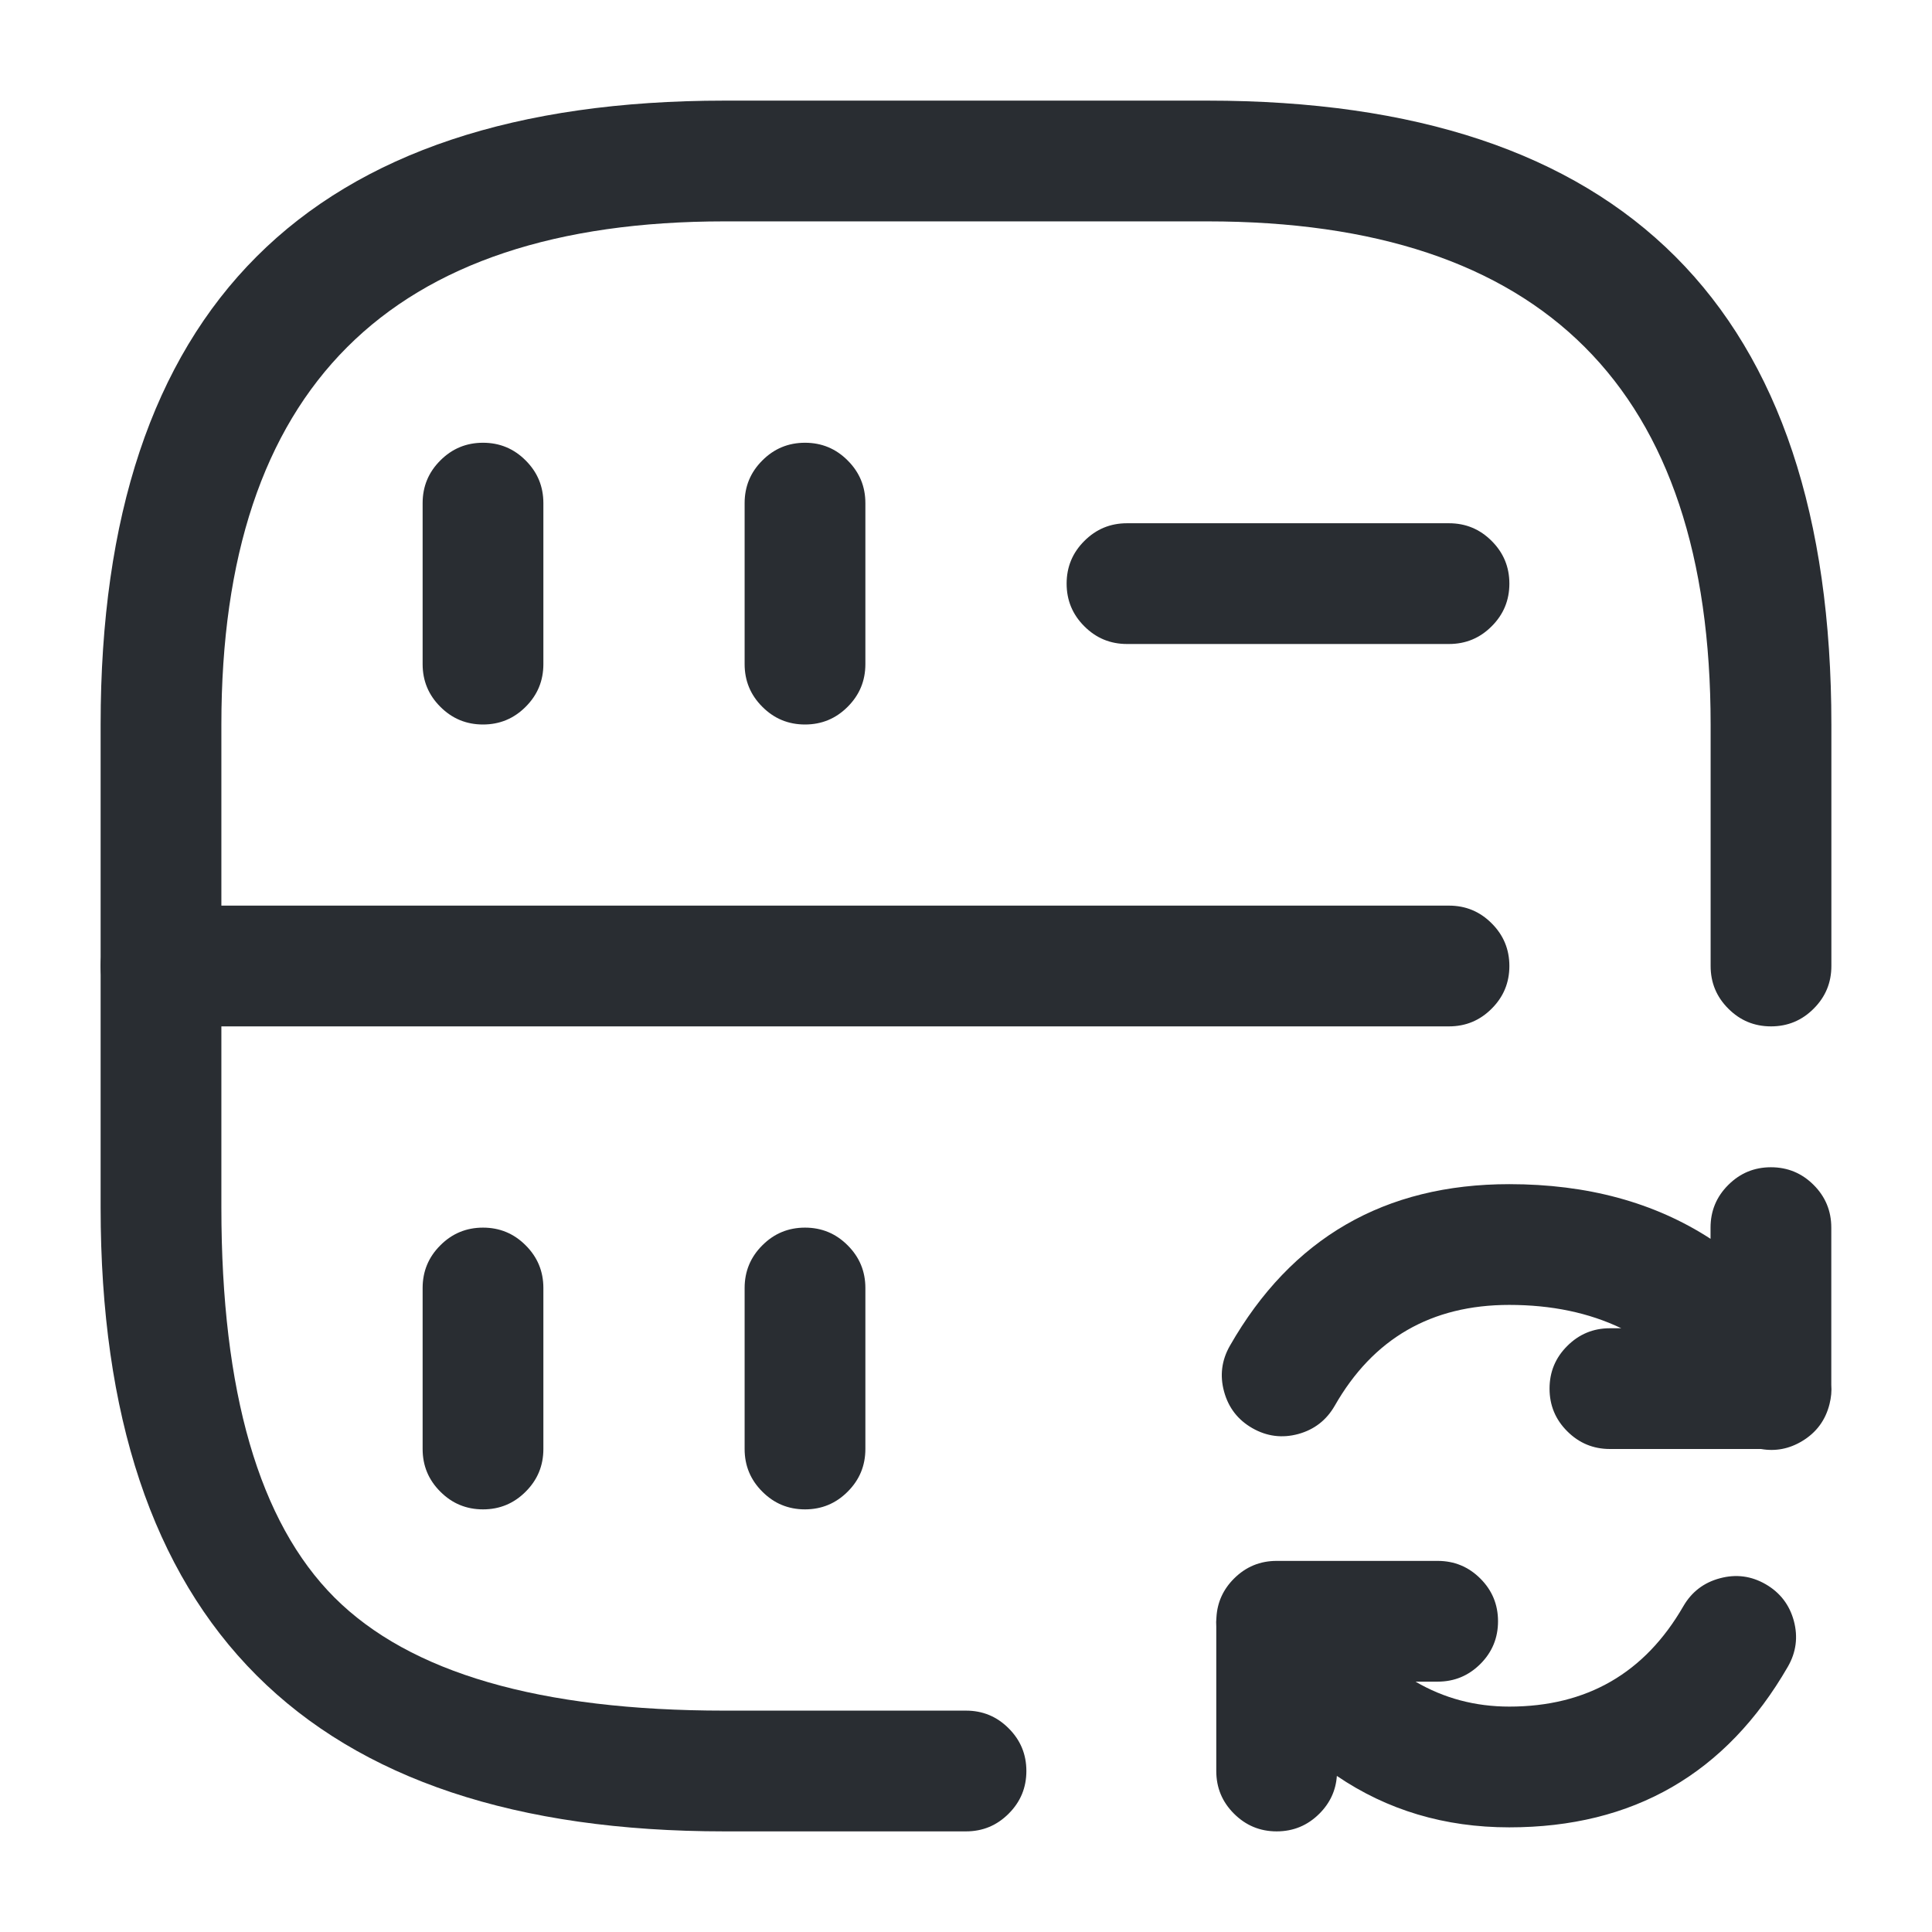 <svg xmlns="http://www.w3.org/2000/svg" width="24" height="24" viewBox="0 0 24 24">
  <defs/>
  <path fill="#292D32" d="M6.75,6.25 L6.75,8.25 Q6.75,8.561 6.53,8.78 Q6.311,9 6,9 Q5.689,9 5.47,8.78 Q5.25,8.561 5.25,8.25 L5.25,6.25 Q5.25,5.939 5.47,5.72 Q5.689,5.5 6,5.5 Q6.311,5.5 6.53,5.72 Q6.75,5.939 6.75,6.25 Z"/>
  <path fill="#292D32" d="M21.25,12 L21.25,9 Q21.25,2.75 15,2.75 L9,2.75 Q2.75,2.75 2.75,9 L2.75,15 Q2.75,18.439 4.155,19.845 Q5.561,21.25 9,21.25 L12,21.25 Q12.311,21.25 12.53,21.47 Q12.75,21.689 12.75,22 Q12.75,22.311 12.53,22.53 Q12.311,22.75 12,22.75 L9,22.75 Q1.25,22.75 1.25,15 L1.25,9 Q1.25,1.25 9,1.25 L15,1.25 Q22.75,1.25 22.75,9 L22.75,12 Q22.75,12.311 22.53,12.53 Q22.311,12.75 22,12.75 Q21.689,12.75 21.47,12.53 Q21.25,12.311 21.25,12 Z"/>
  <path fill="#292D32" d="M10.75,6.25 L10.75,8.25 Q10.75,8.561 10.53,8.78 Q10.311,9 10,9 Q9.689,9 9.47,8.78 Q9.25,8.561 9.25,8.25 L9.25,6.25 Q9.25,5.939 9.47,5.72 Q9.689,5.5 10,5.5 Q10.311,5.5 10.53,5.72 Q10.75,5.939 10.75,6.25 Z"/>
  <path fill="#292D32" d="M6.75,16 L6.75,18 Q6.75,18.311 6.53,18.53 Q6.311,18.75 6,18.75 Q5.689,18.75 5.47,18.53 Q5.25,18.311 5.25,18 L5.25,16 Q5.25,15.689 5.47,15.47 Q5.689,15.25 6,15.25 Q6.311,15.25 6.53,15.47 Q6.75,15.689 6.75,16 Z"/>
  <path fill="#292D32" d="M10.75,16 L10.75,18 Q10.75,18.311 10.53,18.53 Q10.311,18.75 10,18.75 Q9.689,18.75 9.47,18.53 Q9.25,18.311 9.25,18 L9.25,16 Q9.25,15.689 9.47,15.47 Q9.689,15.25 10,15.25 Q10.311,15.25 10.53,15.47 Q10.75,15.689 10.75,16 Z"/>
  <path fill="#292D32" d="M14,6.5 L18,6.5 Q18.311,6.5 18.53,6.72 Q18.75,6.939 18.75,7.25 Q18.75,7.561 18.53,7.78 Q18.311,8 18,8 L14,8 Q13.689,8 13.47,7.78 Q13.25,7.561 13.25,7.25 Q13.25,6.939 13.47,6.72 Q13.689,6.5 14,6.5 Z"/>
  <path fill="#292D32" d="M2,11.25 L18,11.25 Q18.311,11.25 18.53,11.47 Q18.75,11.689 18.75,12 Q18.75,12.311 18.53,12.53 Q18.311,12.75 18,12.75 L2,12.75 Q1.689,12.75 1.47,12.53 Q1.25,12.311 1.25,12 Q1.25,11.689 1.47,11.47 Q1.689,11.25 2,11.25 Z"/>
  <path fill="#292D32" d="M15.278,16.718 Q16.426,14.71 18.749,14.71 Q20.203,14.71 21.249,15.389 L21.249,15.25 Q21.249,14.939 21.469,14.72 Q21.689,14.5 21.999,14.5 Q22.31,14.5 22.53,14.72 Q22.749,14.939 22.749,15.25 L22.749,17.203 Q22.758,17.319 22.727,17.442 Q22.652,17.743 22.385,17.903 Q22.145,18.047 21.876,18 L19.999,18 Q19.689,18 19.469,17.78 Q19.249,17.561 19.249,17.25 Q19.249,16.939 19.469,16.72 Q19.689,16.5 19.999,16.5 L20.14,16.5 Q19.534,16.21 18.749,16.21 Q17.296,16.21 16.581,17.462 Q16.426,17.732 16.127,17.814 Q15.827,17.895 15.557,17.741 Q15.288,17.587 15.206,17.287 Q15.124,16.988 15.278,16.718 Z M22.209,20.705 Q21.057,22.7 18.749,22.7 Q17.546,22.7 16.607,22.061 Q16.588,22.332 16.39,22.53 Q16.17,22.75 15.859,22.75 Q15.549,22.75 15.329,22.53 Q15.109,22.311 15.109,22 L15.109,20.207 Q15.105,20.15 15.111,20.091 Q15.127,19.812 15.329,19.61 Q15.549,19.39 15.859,19.39 L17.859,19.39 Q18.17,19.39 18.39,19.61 Q18.609,19.829 18.609,20.14 Q18.609,20.451 18.39,20.67 Q18.17,20.89 17.859,20.89 L17.584,20.89 Q18.114,21.2 18.749,21.2 Q20.191,21.2 20.91,19.955 Q21.065,19.686 21.365,19.606 Q21.665,19.525 21.934,19.68 Q22.203,19.836 22.284,20.136 Q22.364,20.436 22.209,20.705 Z"/>
</svg>

